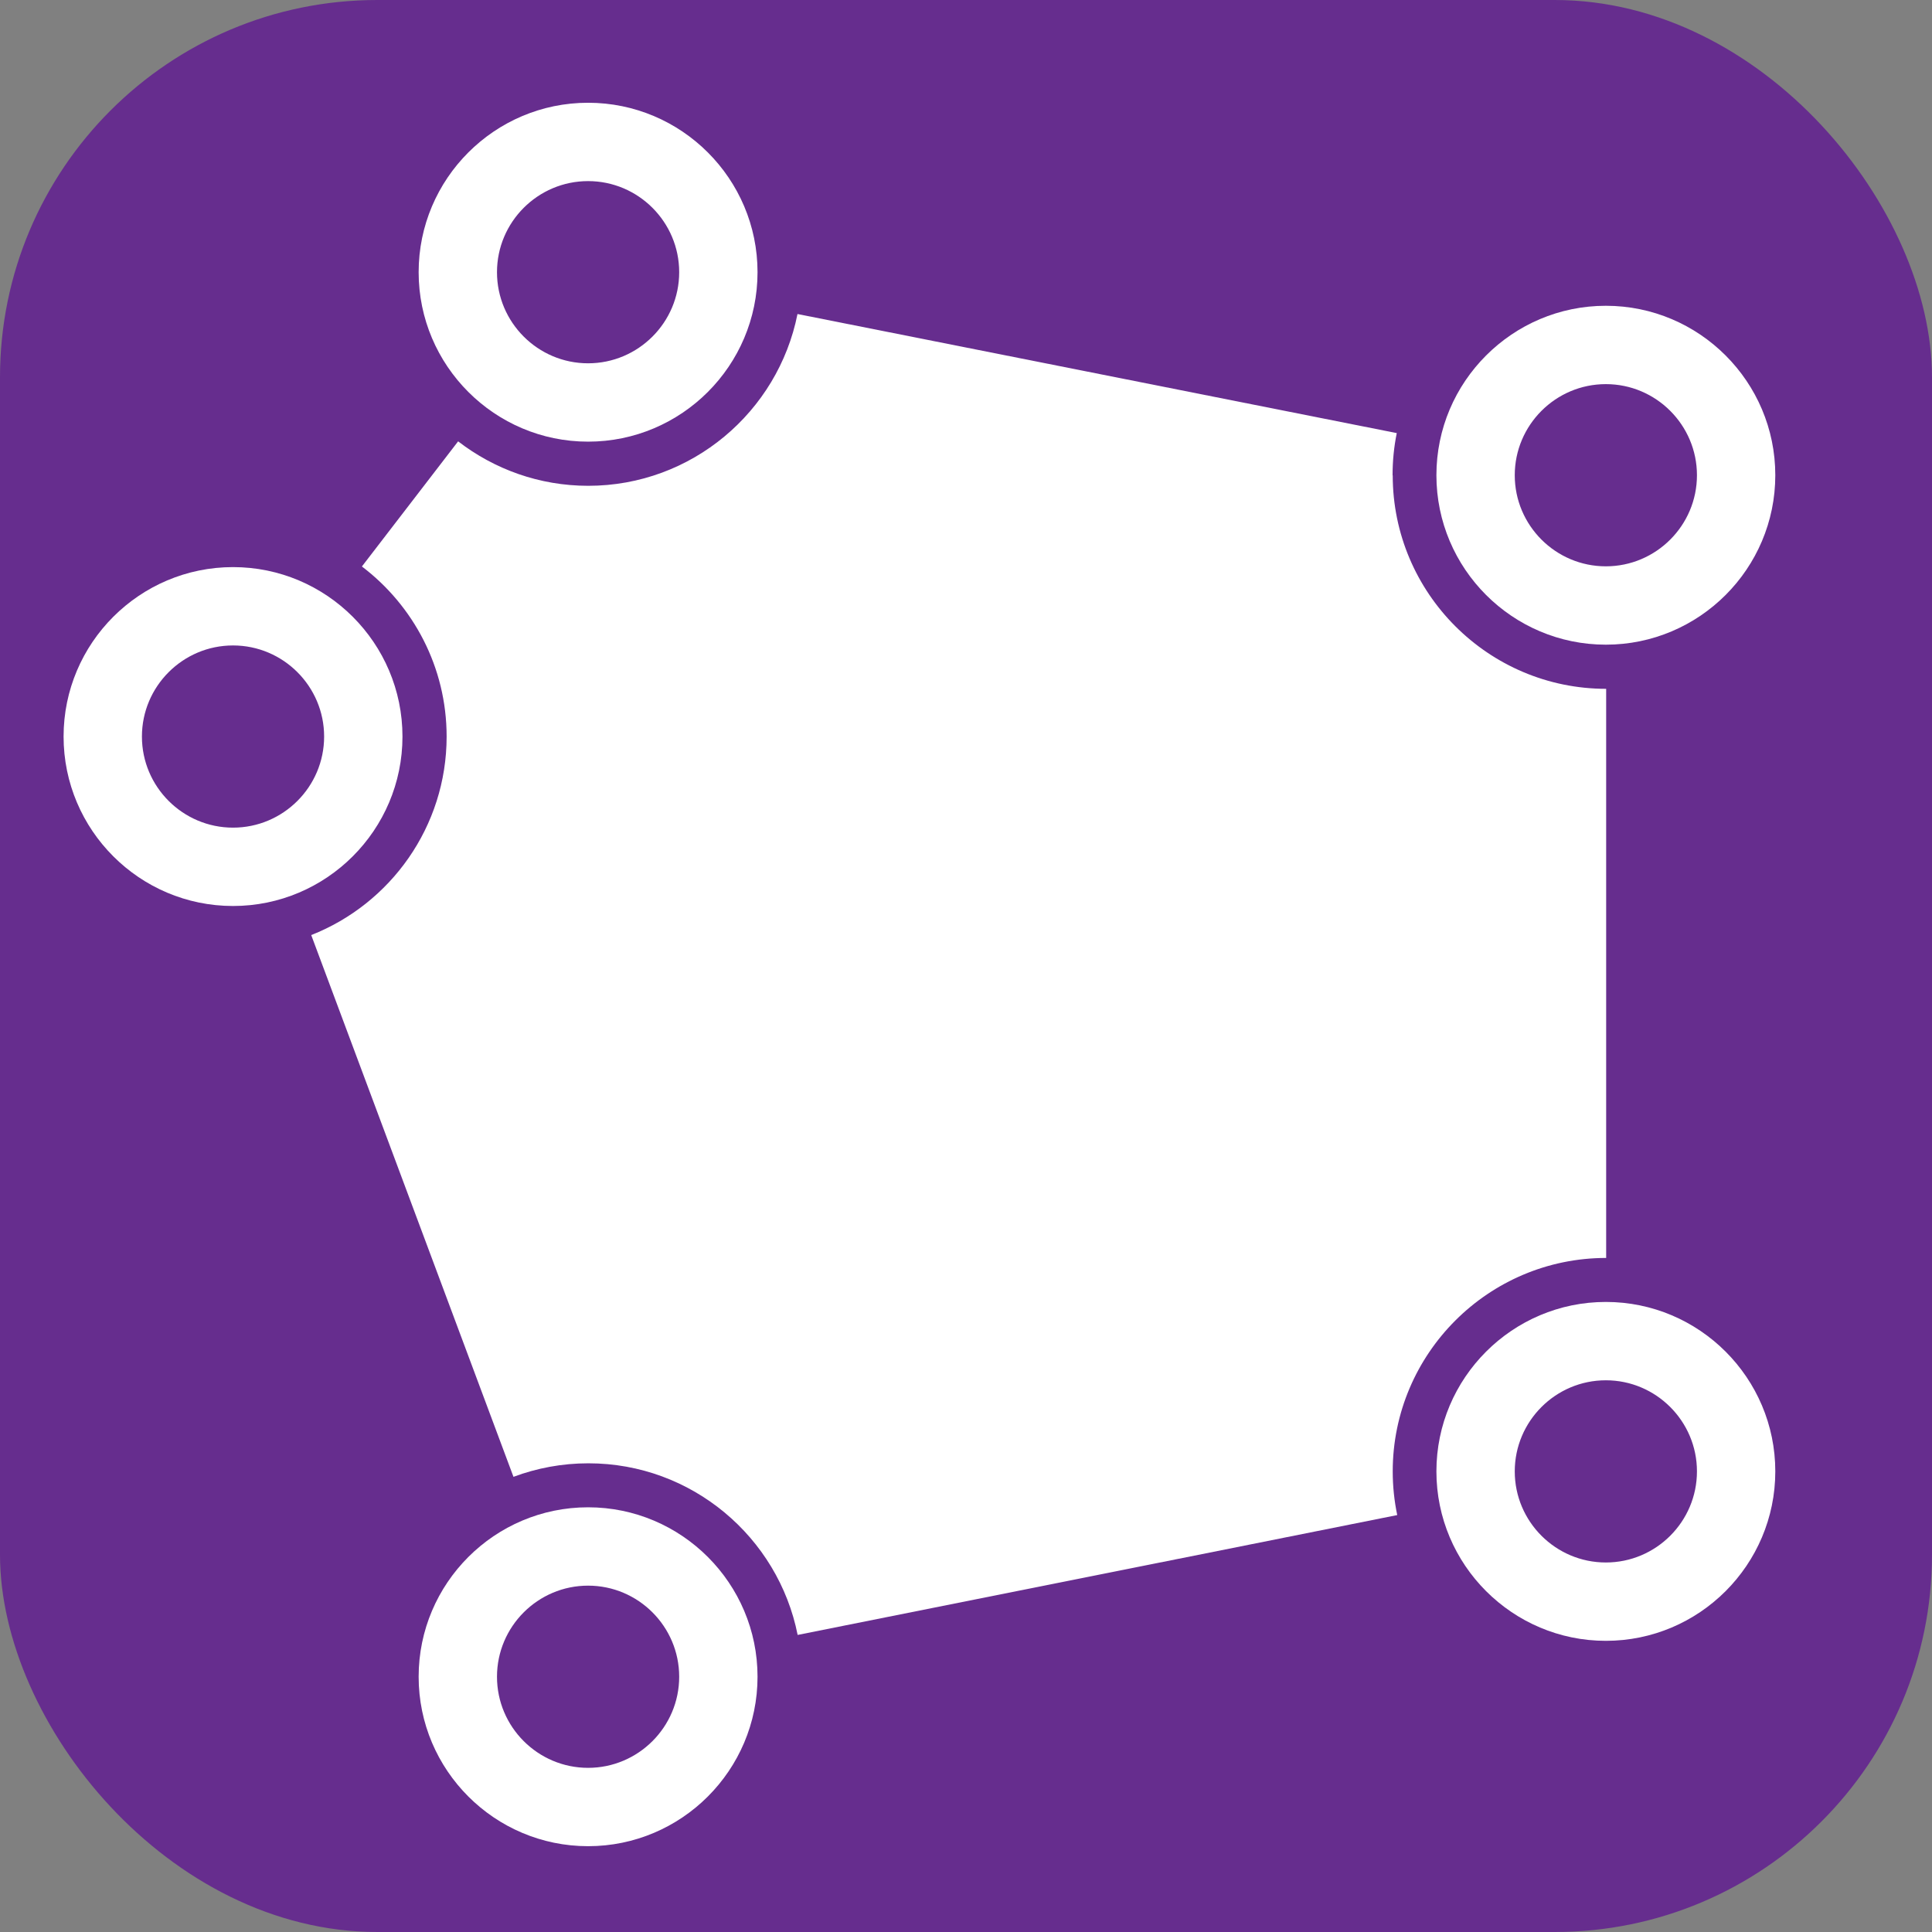 <?xml version="1.0" encoding="UTF-8"?><svg id="Capa_2" xmlns="http://www.w3.org/2000/svg" viewBox="0 0 124.28 124.28"><rect x="0" y="0" width="124.28" height="124.28" fill="#808080" stroke="none"/><defs><style>.cls-1{fill:#fff;}.cls-2{fill:#662d8e;}</style></defs><g id="Capa_1-2"><g><rect class="cls-2" x="0" y="0" width="124.28" height="124.28" rx="24.27" ry="24.27"/><path class="cls-1" d="M37.83,28.41c-6.01,0-10.9-4.89-10.9-10.9s4.89-10.9,10.9-10.9,10.9,4.89,10.9,10.9-4.89,10.9-10.9,10.9Zm0-16.76c-3.23,0-5.86,2.63-5.86,5.86s2.63,5.86,5.86,5.86,5.86-2.63,5.86-5.86-2.63-5.86-5.86-5.86Z"/><path class="cls-1" d="M14.99,58.28c-6.01,0-10.9-4.89-10.9-10.9s4.89-10.9,10.9-10.9,10.9,4.89,10.9,10.9-4.89,10.9-10.9,10.9Zm0-16.76c-3.23,0-5.86,2.63-5.86,5.86s2.63,5.86,5.86,5.86,5.86-2.63,5.86-5.86-2.63-5.86-5.86-5.86Z"/><path class="cls-1" d="M37.83,118.76c-6.01,0-10.9-4.89-10.9-10.9s4.89-10.9,10.9-10.9,10.9,4.89,10.9,10.9-4.89,10.9-10.9,10.9Zm0-16.76c-3.23,0-5.86,2.63-5.86,5.86s2.63,5.86,5.86,5.86,5.86-2.63,5.86-5.86-2.63-5.86-5.86-5.86Z"/><path class="cls-1" d="M103.3,105.55c-6.01,0-10.9-4.89-10.9-10.9s4.89-10.9,10.9-10.9,10.9,4.89,10.9,10.9-4.89,10.9-10.9,10.9Zm0-16.76c-3.23,0-5.86,2.63-5.86,5.86s2.63,5.86,5.86,5.86,5.86-2.63,5.86-5.86-2.63-5.86-5.86-5.86Z"/><path class="cls-1" d="M103.3,41.47c-6.01,0-10.9-4.89-10.9-10.9s4.89-10.9,10.9-10.9,10.9,4.89,10.9,10.9-4.89,10.9-10.9,10.9Zm0-16.76c-3.23,0-5.86,2.63-5.86,5.86s2.63,5.86,5.86,5.86,5.86-2.63,5.86-5.86-2.63-5.86-5.86-5.86Z"/><g><path class="cls-1" d="M17.79,54.22c.1-.04,.2-.09,.3-.13-.1,.04-.2,.09-.3,.13h0Z"/><path class="cls-1" d="M89.58,30.58c0-.93,.09-1.84,.27-2.72l-38.55-7.66c-1.25,6.29-6.81,11.05-13.46,11.05-3.15,0-6.05-1.07-8.37-2.86l-6.19,8.05c3.31,2.51,5.45,6.48,5.45,10.94,0,5.8-3.62,10.77-8.71,12.77l13.01,34.85c1.5-.56,3.12-.87,4.82-.87,6.65,0,12.21,4.75,13.46,11.04l38.57-7.71c-.19-.91-.29-1.85-.29-2.81,0-7.57,6.16-13.73,13.73-13.73V44.31h0c-7.57,0-13.73-6.16-13.73-13.73Z"/></g></g></g></svg>